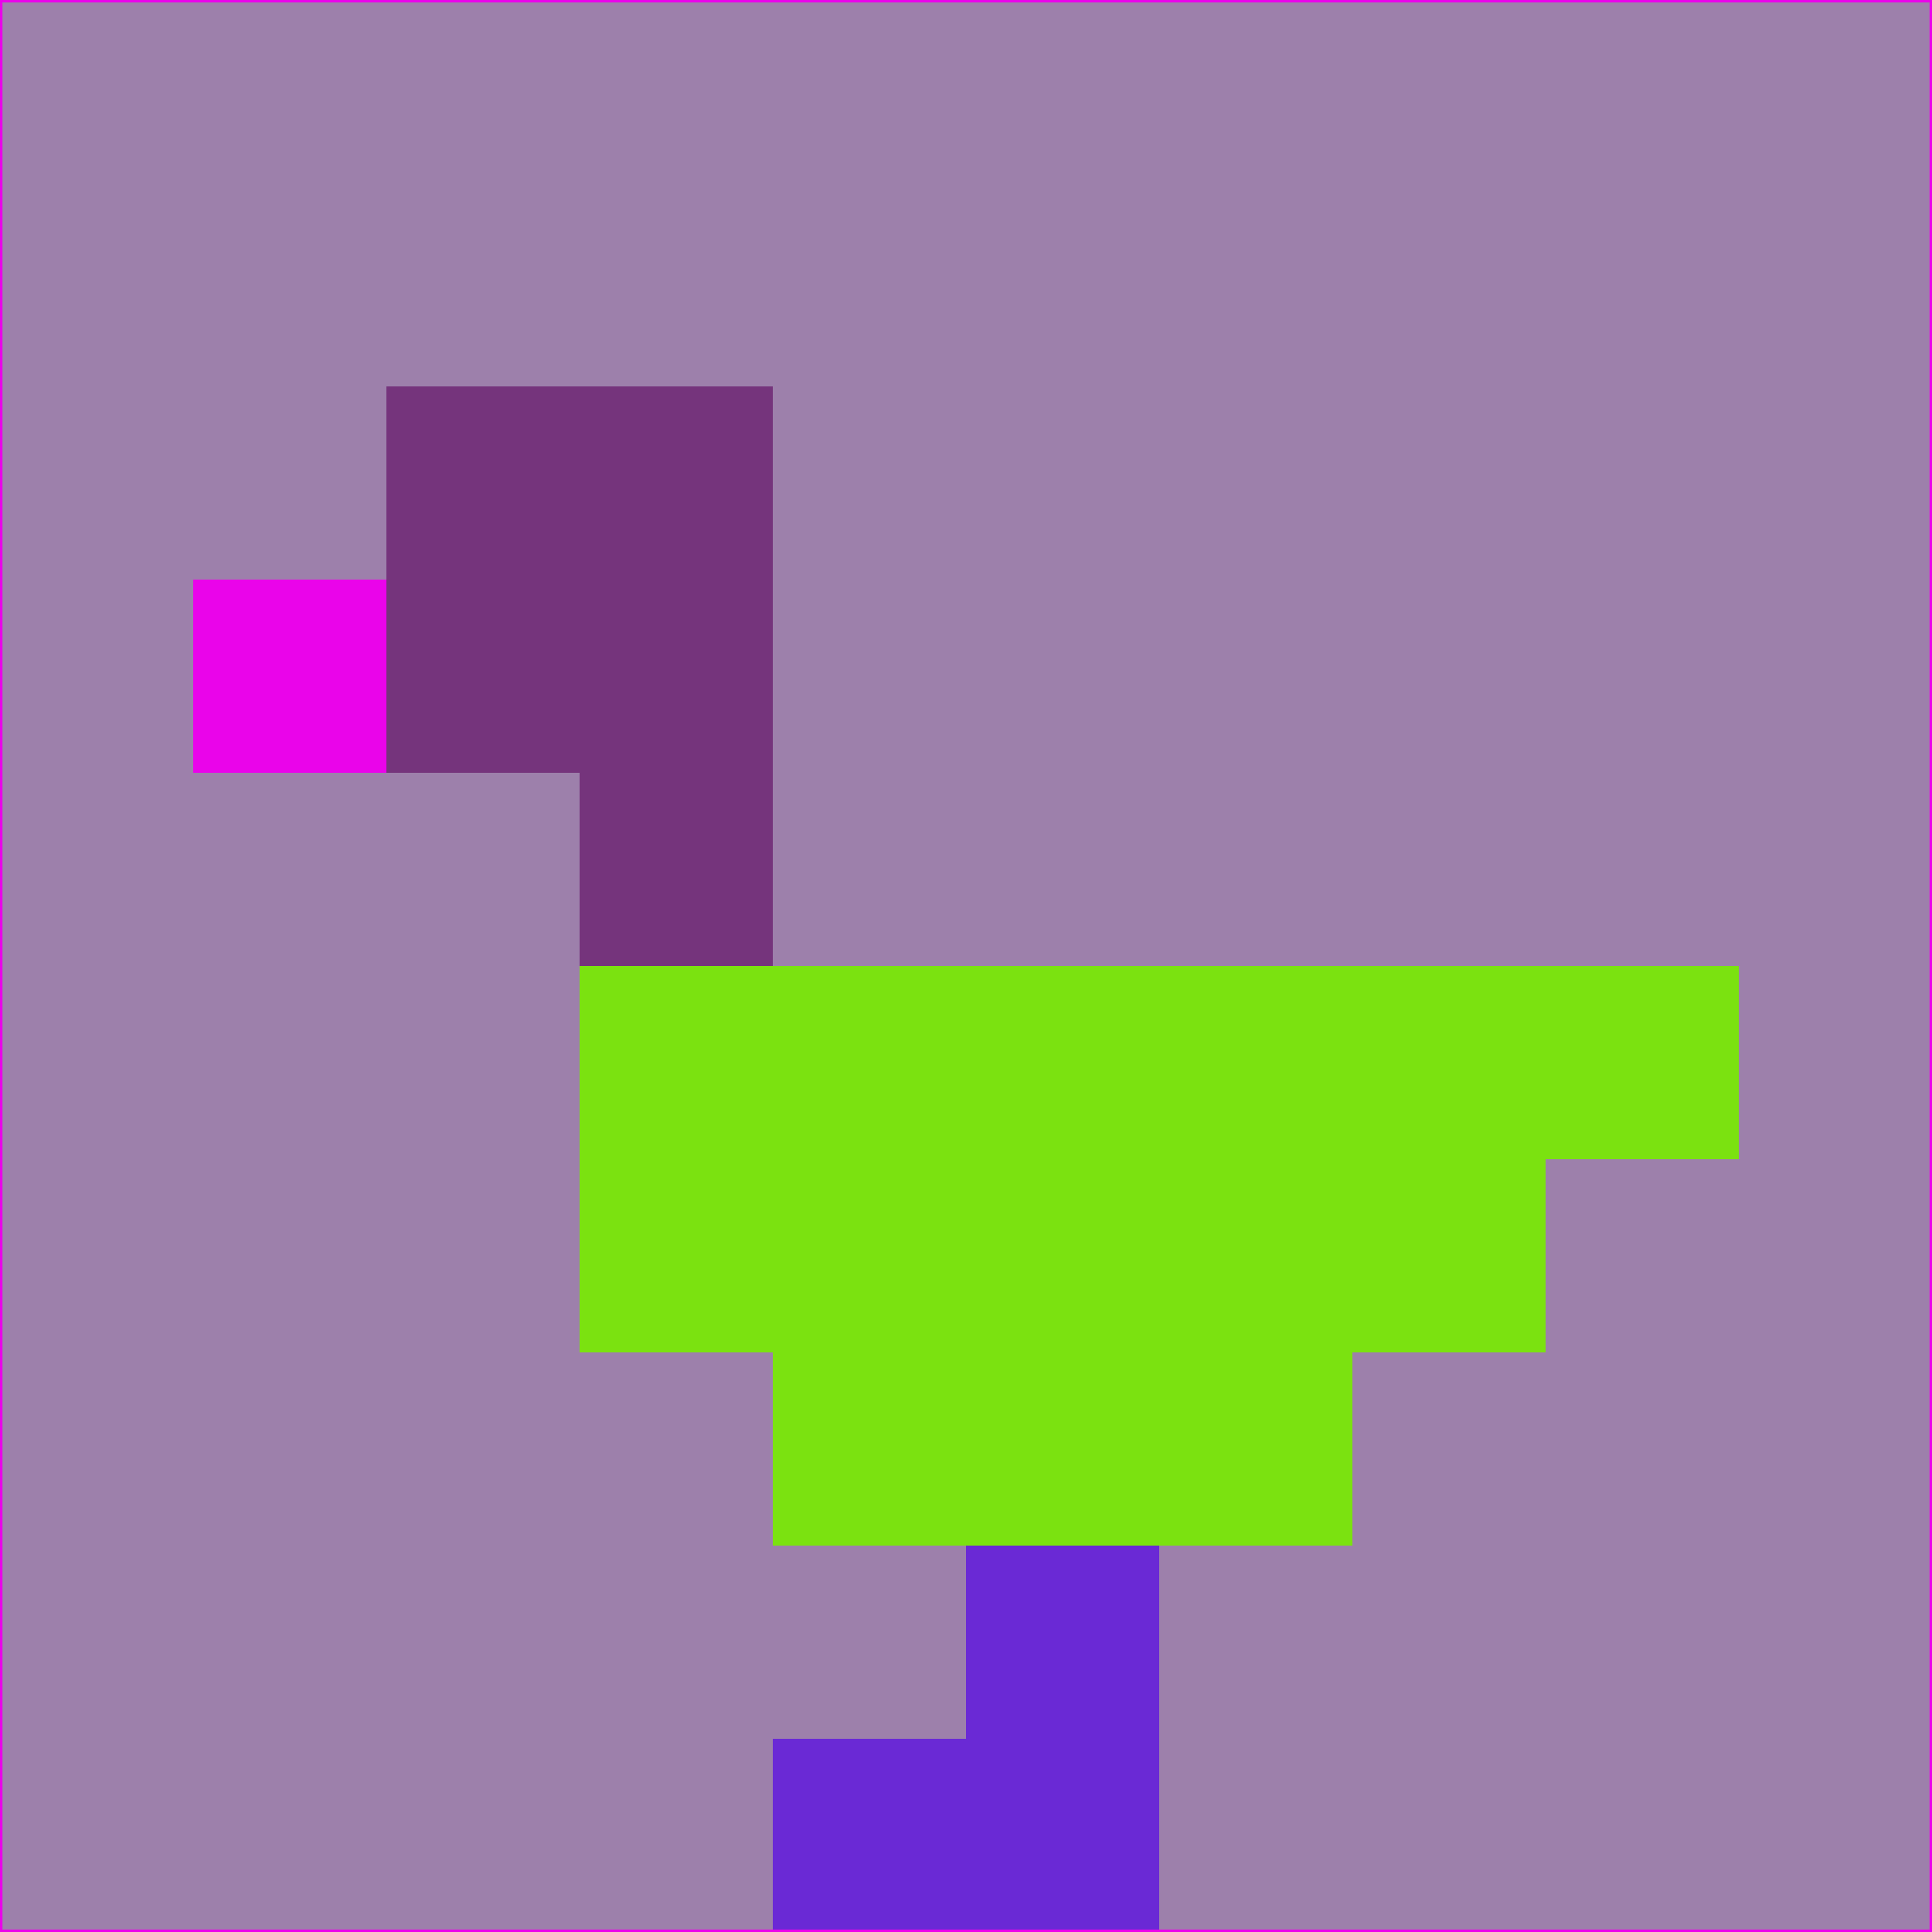 <svg xmlns="http://www.w3.org/2000/svg" version="1.1" width="785" height="785">
  <title>'goose-pfp-694263' by Dmitri Cherniak (Cyberpunk Edition)</title>
  <desc>
    seed=469905
    backgroundColor=#9d80ab
    padding=20
    innerPadding=0
    timeout=500
    dimension=1
    border=false
    Save=function(){return n.handleSave()}
    frame=12

    Rendered at 2024-09-15T22:37:00.313Z
    Generated in 1ms
    Modified for Cyberpunk theme with new color scheme
  </desc>
  <defs/>
  <rect width="100%" height="100%" fill="#9d80ab"/>
  <g>
    <g id="0-0">
      <rect x="0" y="0" height="785" width="785" fill="#9d80ab"/>
      <g>
        <!-- Neon blue -->
        <rect id="0-0-2-2-2-2" x="157" y="157" width="157" height="157" fill="#75347c"/>
        <rect id="0-0-3-2-1-4" x="235.5" y="157" width="78.5" height="314" fill="#75347c"/>
        <!-- Electric purple -->
        <rect id="0-0-4-5-5-1" x="314" y="392.5" width="392.5" height="78.5" fill="#7be210"/>
        <rect id="0-0-3-5-5-2" x="235.5" y="392.5" width="392.5" height="157" fill="#7be210"/>
        <rect id="0-0-4-5-3-3" x="314" y="392.5" width="235.5" height="235.5" fill="#7be210"/>
        <!-- Neon pink -->
        <rect id="0-0-1-3-1-1" x="78.5" y="235.5" width="78.5" height="78.5" fill="#ea04ea"/>
        <!-- Cyber yellow -->
        <rect id="0-0-5-8-1-2" x="392.5" y="628" width="78.5" height="157" fill="#6a29d5"/>
        <rect id="0-0-4-9-2-1" x="314" y="706.5" width="157" height="78.5" fill="#6a29d5"/>
      </g>
      <rect x="0" y="0" stroke="#ea04ea" stroke-width="2" height="785" width="785" fill="none"/>
    </g>
  </g>
  <script xmlns=""/>
</svg>